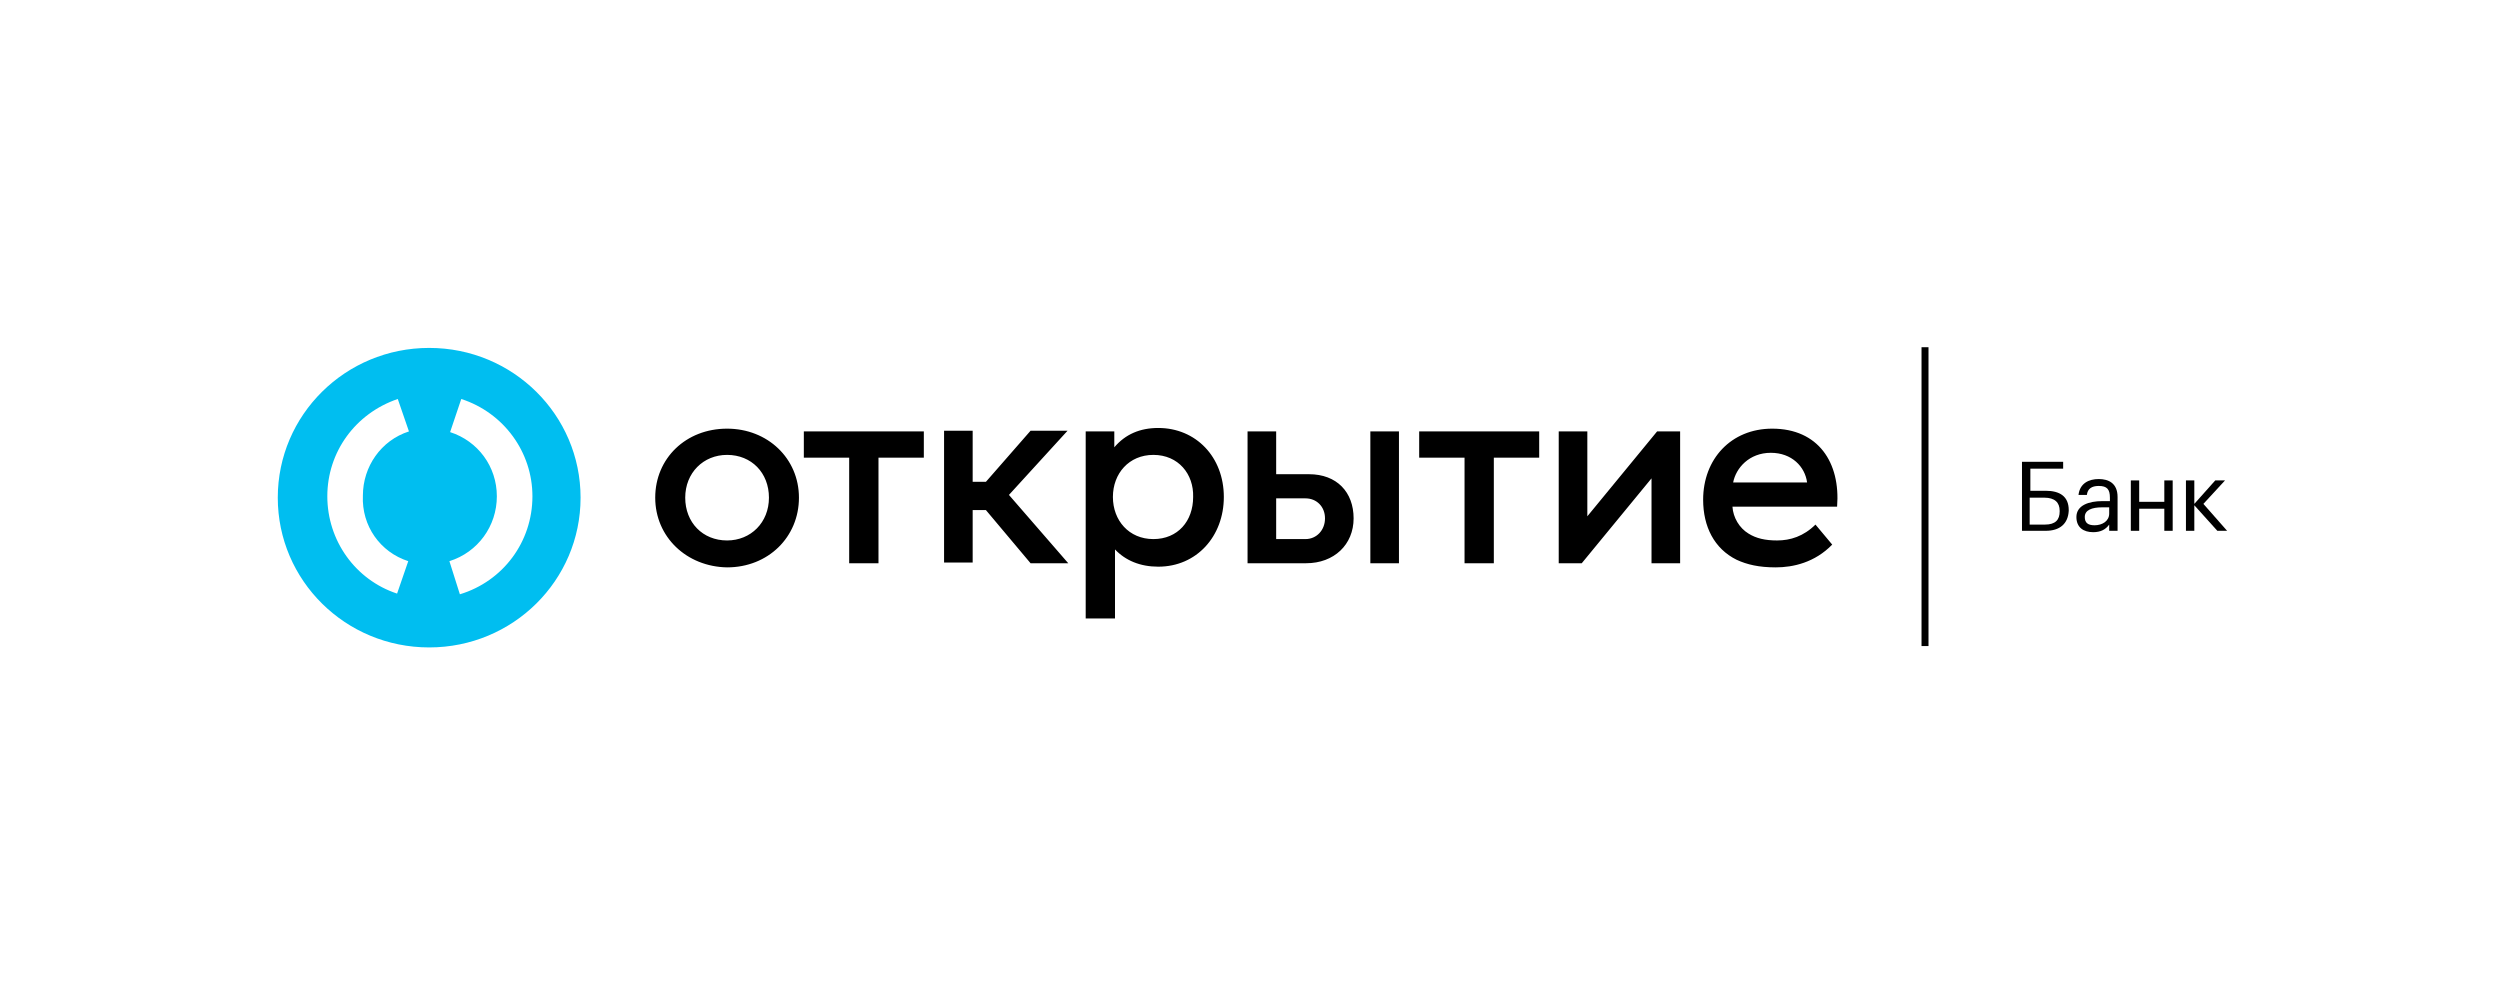 <svg width="180" height="72" viewBox="0 0 180 72" fill="none" xmlns="http://www.w3.org/2000/svg">
<path d="M138.852 25H138.35V46.516H138.852V25Z" fill="black"/>
<path d="M147.291 38.218H145.583V33.248H148.547V33.745H146.186V35.336H147.291C148.296 35.336 148.949 35.733 148.949 36.727V36.776C148.899 37.721 148.296 38.218 147.291 38.218ZM147.241 37.77C147.994 37.77 148.296 37.422 148.296 36.826V36.776C148.296 36.18 147.944 35.832 147.191 35.832H146.136V37.77H147.241Z" fill="black"/>
<path d="M149.501 37.224C149.501 36.379 150.406 36.081 151.36 36.081H151.913V35.832C151.913 35.236 151.712 34.988 151.109 34.988C150.607 34.988 150.305 35.186 150.255 35.634H149.652C149.753 34.789 150.406 34.491 151.109 34.491C151.812 34.491 152.465 34.789 152.465 35.783V38.217H151.862V37.77C151.611 38.118 151.26 38.317 150.707 38.317C150.004 38.317 149.501 37.969 149.501 37.224ZM151.862 36.975V36.528H151.36C150.607 36.528 150.104 36.727 150.104 37.224C150.104 37.621 150.305 37.82 150.808 37.82C151.36 37.82 151.862 37.522 151.862 36.975Z" fill="black"/>
<path d="M155.831 36.628H154.022V38.218H153.419V34.59H154.022V36.131H155.831V34.59H156.433V38.218H155.831V36.628Z" fill="black"/>
<path d="M157.991 36.379V38.218H157.388V34.59H157.991V36.28L159.498 34.59H160.201L158.644 36.28L160.352 38.218H159.648L157.991 36.379Z" fill="black"/>
<path d="M30.901 25.05C24.873 25.05 20 29.87 20 35.832C20 41.795 24.873 46.615 30.901 46.615C36.929 46.615 41.801 41.795 41.801 35.832C41.801 29.87 36.929 25.05 30.901 25.05ZM29.394 40.404L28.59 42.739C25.576 41.745 23.567 38.913 23.567 35.733C23.567 32.553 25.576 29.77 28.64 28.727L29.444 31.062C27.434 31.708 26.128 33.596 26.128 35.683C26.028 37.87 27.384 39.758 29.394 40.404ZM33.111 42.789L32.357 40.404C34.417 39.758 35.773 37.87 35.773 35.733C35.773 33.596 34.417 31.758 32.408 31.112L33.211 28.727C36.276 29.721 38.335 32.553 38.335 35.733C38.335 39.013 36.225 41.845 33.111 42.789Z" fill="#00BEF0"/>
<path d="M130.714 37.77L131.919 39.211C130.664 40.503 129.106 40.851 127.851 40.851C126.645 40.851 125.791 40.652 125.038 40.304C123.43 39.509 122.626 37.919 122.626 35.981C122.626 33.05 124.636 30.863 127.599 30.863C130.915 30.863 132.522 33.298 132.271 36.478H124.736C124.786 37.273 125.238 38.019 125.891 38.416C126.444 38.764 127.097 38.913 127.951 38.913C128.905 38.913 129.86 38.615 130.714 37.77ZM124.786 34.739H130.111C129.96 33.596 129.006 32.602 127.499 32.602C125.942 32.602 124.987 33.696 124.786 34.739ZM74.201 40.553H76.914L72.644 35.634L76.864 31.012H74.201L70.987 34.69H70.032V31.012H67.973V40.503H70.032V36.727H70.987L74.201 40.553ZM83.043 32.752C81.284 32.752 80.129 34.093 80.129 35.783C80.129 37.472 81.284 38.814 83.043 38.814C84.801 38.814 85.906 37.522 85.906 35.783C85.956 34.143 84.851 32.752 83.043 32.752ZM83.394 30.814C86.107 30.814 88.116 32.901 88.116 35.783C88.116 38.615 86.157 40.801 83.394 40.801C82.088 40.801 81.033 40.354 80.28 39.559V44.528H78.17V31.062H80.23V32.205C81.033 31.261 82.088 30.814 83.394 30.814ZM110.771 31.062H102.181V32.95H105.447V40.553H107.556V32.95H110.822V31.062H110.771ZM66.516 31.062H57.876V32.95H61.141V40.553H63.251V32.95H66.516V31.062V31.062ZM55.364 35.832C55.364 34.044 54.108 32.752 52.35 32.752C50.642 32.752 49.336 34.044 49.336 35.832C49.336 37.621 50.592 38.913 52.35 38.913C54.058 38.913 55.364 37.621 55.364 35.832ZM47.176 35.832C47.176 33 49.386 30.863 52.35 30.863C55.264 30.863 57.524 33 57.524 35.832C57.524 38.665 55.314 40.851 52.35 40.851C49.437 40.801 47.176 38.665 47.176 35.832ZM120.969 31.062V40.553H118.909V34.441L113.886 40.553H112.228V31.062H114.288V37.174L119.311 31.062H120.969V31.062ZM100.725 40.553H98.665V31.062H100.725V40.553ZM95.4 37.323C95.4 36.478 94.797 35.882 93.993 35.882H91.884V38.814H93.993C94.797 38.814 95.4 38.168 95.4 37.323ZM97.46 37.323C97.46 39.211 96.053 40.553 94.044 40.553H89.824V31.062H91.884V34.143H94.245C96.254 34.143 97.46 35.435 97.46 37.323Z" fill="black"/>
</svg>
